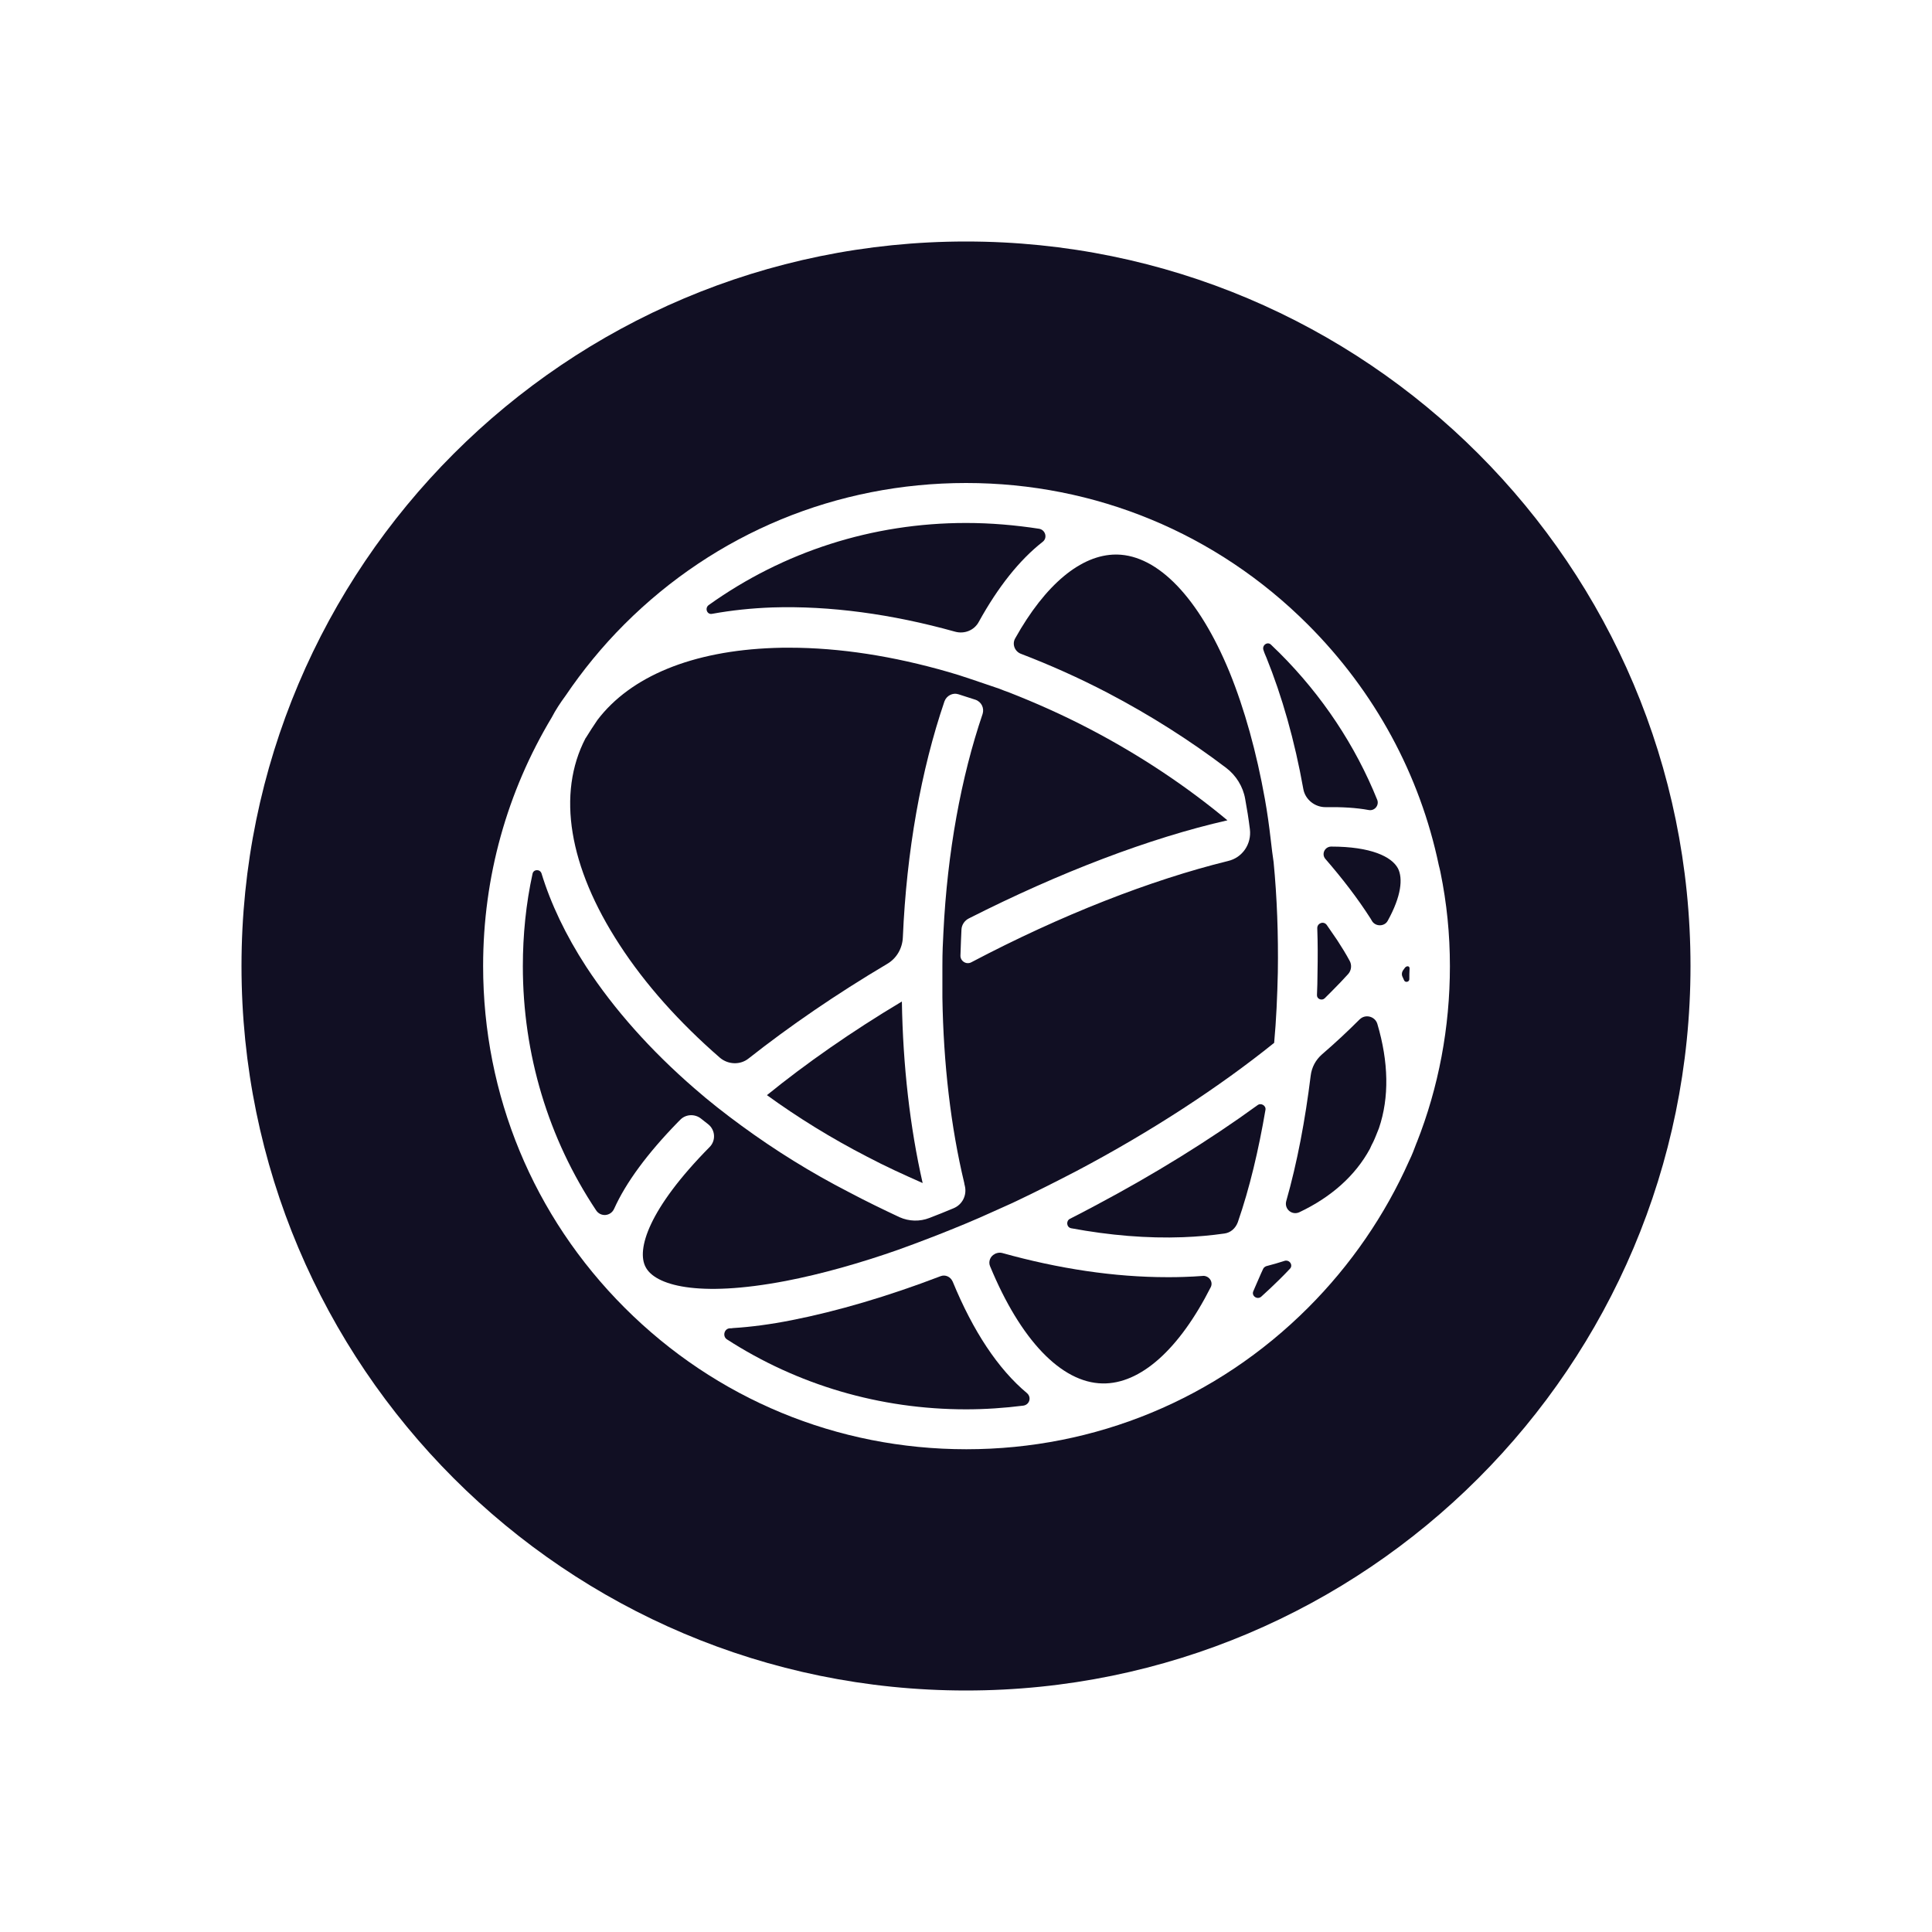 <svg width="32" height="32" viewBox="0 0 32 32" fill="none" xmlns="http://www.w3.org/2000/svg">
<path d="M15.282 19.595C15.073 18.676 14.955 17.652 14.938 16.588C14.106 17.085 13.347 17.616 12.703 18.139C13.213 18.509 13.771 18.854 14.363 19.159C14.668 19.32 14.977 19.46 15.282 19.595Z" fill="#110F23"/>
<path d="M19.927 21.133C19.822 21.142 19.713 21.146 19.609 21.15C19.518 21.154 19.422 21.154 19.33 21.154C18.463 21.154 17.535 21.015 16.598 20.753C16.563 20.744 16.524 20.749 16.493 20.762C16.484 20.766 16.48 20.766 16.476 20.771C16.402 20.806 16.367 20.897 16.398 20.971C16.903 22.195 17.579 22.901 18.259 22.914C18.887 22.927 19.531 22.352 20.054 21.319C20.097 21.232 20.028 21.132 19.928 21.132L19.927 21.133Z" fill="#110F23"/>
<path d="M15.778 21.225C15.743 21.146 15.656 21.107 15.578 21.138C14.702 21.473 13.866 21.718 13.116 21.866C12.763 21.936 12.436 21.979 12.14 21.997C12.127 22.001 12.105 22.001 12.088 22.001C11.996 22.005 11.962 22.132 12.04 22.184C13.208 22.938 14.572 23.343 16.001 23.343C16.319 23.343 16.637 23.321 16.947 23.282C17.052 23.269 17.091 23.143 17.008 23.073C16.533 22.676 16.119 22.053 15.779 21.226L15.778 21.225Z" fill="#110F23"/>
<path d="M14.907 20.689C14.929 20.68 15.107 20.615 15.134 20.606C15.156 20.597 15.504 20.467 15.522 20.458C15.831 20.336 16.141 20.21 16.455 20.066C16.472 20.057 16.76 19.931 16.83 19.896C17.161 19.739 17.497 19.569 17.832 19.395C19.07 18.741 20.194 18.005 21.104 17.273C21.139 16.894 21.156 16.502 21.165 16.105C21.174 15.482 21.152 14.867 21.095 14.279C21.082 14.201 21.06 14.022 21.047 13.904C21.021 13.677 20.99 13.455 20.951 13.237C20.812 12.461 20.615 11.747 20.363 11.128C19.858 9.904 19.182 9.198 18.502 9.185H18.485C17.906 9.185 17.313 9.682 16.816 10.571C16.759 10.667 16.807 10.789 16.907 10.828C17.395 11.015 17.874 11.229 18.349 11.477C19.055 11.847 19.713 12.266 20.31 12.719C20.471 12.841 20.589 13.028 20.624 13.233C20.654 13.394 20.681 13.564 20.702 13.734C20.732 13.978 20.58 14.205 20.34 14.261C19.063 14.575 17.577 15.154 16.087 15.939C16.004 15.983 15.904 15.917 15.908 15.826C15.912 15.673 15.921 15.486 15.925 15.395C15.929 15.317 15.977 15.247 16.047 15.212C17.55 14.45 19.045 13.879 20.33 13.587C19.65 13.021 18.879 12.506 18.034 12.066C17.598 11.839 17.158 11.643 16.714 11.469C16.697 11.465 16.574 11.417 16.553 11.408C16.501 11.391 16.108 11.255 15.878 11.181C15.852 11.172 15.721 11.133 15.704 11.129C14.798 10.868 13.909 10.728 13.076 10.728C12.993 10.728 12.902 10.728 12.819 10.732C11.464 10.78 10.444 11.203 9.895 11.926C9.83 12.022 9.764 12.122 9.703 12.222L9.699 12.226C9.22 13.145 9.42 14.357 10.261 15.647C10.688 16.305 11.254 16.937 11.926 17.521C12.061 17.634 12.262 17.643 12.401 17.53C13.076 16.998 13.848 16.467 14.693 15.966C14.85 15.875 14.946 15.709 14.954 15.526C15.015 14.101 15.255 12.755 15.643 11.617C15.678 11.521 15.782 11.469 15.874 11.499C15.97 11.529 16.066 11.56 16.157 11.59C16.257 11.625 16.305 11.729 16.275 11.825C15.918 12.875 15.691 14.117 15.626 15.442C15.617 15.629 15.609 15.747 15.609 16.004V16.522C15.626 17.616 15.748 18.666 15.971 19.594C15.971 19.603 15.975 19.62 15.98 19.638C16.019 19.795 15.941 19.952 15.793 20.013C15.658 20.07 15.527 20.122 15.392 20.174C15.235 20.235 15.057 20.231 14.9 20.161C14.621 20.03 14.342 19.895 14.063 19.747C13.427 19.42 12.834 19.05 12.281 18.645C12.006 18.444 11.745 18.24 11.501 18.026C10.778 17.399 10.172 16.719 9.71 16.013C9.37 15.49 9.122 14.967 8.969 14.466C8.943 14.392 8.838 14.396 8.821 14.47C8.712 14.967 8.66 15.485 8.66 16.004C8.66 17.464 9.083 18.858 9.871 20.043C9.945 20.161 10.115 20.148 10.172 20.021C10.368 19.585 10.725 19.102 11.231 18.583C11.235 18.579 11.248 18.566 11.27 18.544C11.362 18.452 11.51 18.448 11.61 18.527C11.654 18.562 11.693 18.592 11.732 18.623C11.85 18.719 11.858 18.893 11.754 18.998C10.739 20.026 10.538 20.702 10.695 20.989C10.848 21.281 11.54 21.499 13.018 21.216C13.602 21.103 14.242 20.924 14.909 20.689H14.907Z" fill="#110F23"/>
<path d="M11.8 10.166C12.114 10.109 12.441 10.074 12.793 10.061C13.743 10.031 14.771 10.17 15.817 10.462C15.974 10.506 16.139 10.44 16.214 10.296C16.532 9.721 16.885 9.276 17.268 8.976C17.355 8.911 17.316 8.776 17.211 8.758C16.815 8.697 16.409 8.662 16 8.662C14.449 8.662 12.976 9.137 11.738 10.022C11.668 10.074 11.712 10.188 11.799 10.166H11.8Z" fill="#110F23"/>
<path d="M20.973 10.885C21.234 11.53 21.444 12.266 21.587 13.068C21.617 13.242 21.779 13.373 21.962 13.369C22.223 13.365 22.463 13.378 22.672 13.417C22.772 13.434 22.846 13.334 22.811 13.247C22.449 12.349 21.9 11.521 21.194 10.816C21.146 10.768 21.098 10.725 21.055 10.681C20.994 10.616 20.894 10.69 20.929 10.773C20.942 10.817 20.959 10.851 20.973 10.886V10.885Z" fill="#110F23"/>
<path d="M21.814 16.484C21.81 16.545 21.892 16.58 21.94 16.536C21.979 16.497 22.018 16.458 22.053 16.423C22.153 16.323 22.249 16.223 22.332 16.131C22.384 16.07 22.393 15.983 22.354 15.913C22.293 15.8 22.223 15.686 22.149 15.573C22.092 15.49 22.031 15.403 21.975 15.32C21.923 15.25 21.818 15.29 21.818 15.372C21.827 15.616 21.827 15.86 21.822 16.117C21.822 16.243 21.818 16.361 21.813 16.483L21.814 16.484Z" fill="#110F23"/>
<path d="M21.273 20.885C21.177 20.916 21.073 20.946 20.972 20.972C20.95 20.981 20.928 20.998 20.92 21.02C20.872 21.12 20.833 21.22 20.789 21.316C20.78 21.342 20.767 21.364 20.759 21.386C20.724 21.464 20.824 21.534 20.89 21.477C20.99 21.386 21.099 21.285 21.195 21.189C21.252 21.132 21.313 21.071 21.365 21.015C21.422 20.958 21.361 20.858 21.274 20.884L21.273 20.885Z" fill="#110F23"/>
<path d="M23.269 16.031C23.256 16.048 23.247 16.061 23.243 16.066C23.217 16.101 23.213 16.144 23.23 16.179C23.239 16.196 23.247 16.218 23.256 16.236C23.273 16.28 23.343 16.266 23.343 16.219C23.343 16.158 23.343 16.101 23.347 16.04C23.347 15.997 23.299 15.992 23.268 16.031H23.269Z" fill="#110F23"/>
<path d="M16 4C9.373 4 4 9.373 4 16C4 22.627 9.373 28 16 28C22.627 28 28 22.627 28 16C28 9.373 22.627 4 16 4ZM23.465 18.924C23.426 19.028 23.387 19.133 23.339 19.229C22.942 20.122 22.376 20.95 21.666 21.66C20.154 23.172 18.145 24.004 16.006 24.004C13.867 24.004 11.858 23.172 10.346 21.66C8.834 20.148 8.002 18.139 8.002 16C8.002 14.523 8.399 13.115 9.139 11.882C9.204 11.756 9.283 11.638 9.366 11.525C9.649 11.107 9.972 10.71 10.342 10.34C11.854 8.828 13.863 8 16.002 8C18.141 8 20.15 8.832 21.662 10.344C22.773 11.455 23.518 12.832 23.832 14.335C23.836 14.352 23.854 14.418 23.858 14.444C23.963 14.958 24.015 15.468 24.015 16.004C24.015 17.019 23.828 18.008 23.466 18.924H23.465Z" fill="#110F23"/>
<path d="M22.519 16.885C22.327 17.077 22.118 17.273 21.896 17.464C21.791 17.556 21.726 17.678 21.709 17.817C21.618 18.553 21.487 19.251 21.304 19.895C21.269 20.026 21.4 20.135 21.522 20.078C22.045 19.83 22.446 19.477 22.69 19.028C22.694 19.015 22.738 18.924 22.747 18.91C22.782 18.836 22.808 18.762 22.839 18.688C23.013 18.178 23 17.59 22.813 16.958C22.774 16.832 22.613 16.792 22.521 16.884L22.519 16.885Z" fill="#110F23"/>
<path d="M22.049 14.022H22.045C21.94 14.026 21.884 14.148 21.953 14.227C22.232 14.549 22.485 14.876 22.702 15.216C22.711 15.229 22.719 15.246 22.728 15.26C22.789 15.351 22.933 15.347 22.985 15.251C23.212 14.841 23.238 14.549 23.155 14.384C23.051 14.188 22.706 14.022 22.048 14.022H22.049Z" fill="#110F23"/>
<path d="M20.829 18.305C20.032 18.884 19.117 19.451 18.14 19.969C18.001 20.043 17.861 20.117 17.722 20.187C17.652 20.222 17.665 20.331 17.744 20.344C18.38 20.462 19.003 20.514 19.592 20.492C19.832 20.483 20.063 20.462 20.28 20.431C20.38 20.418 20.463 20.348 20.502 20.244C20.698 19.678 20.846 19.05 20.96 18.383C20.973 18.313 20.886 18.261 20.829 18.305Z" fill="#110F23"/>
</svg>
